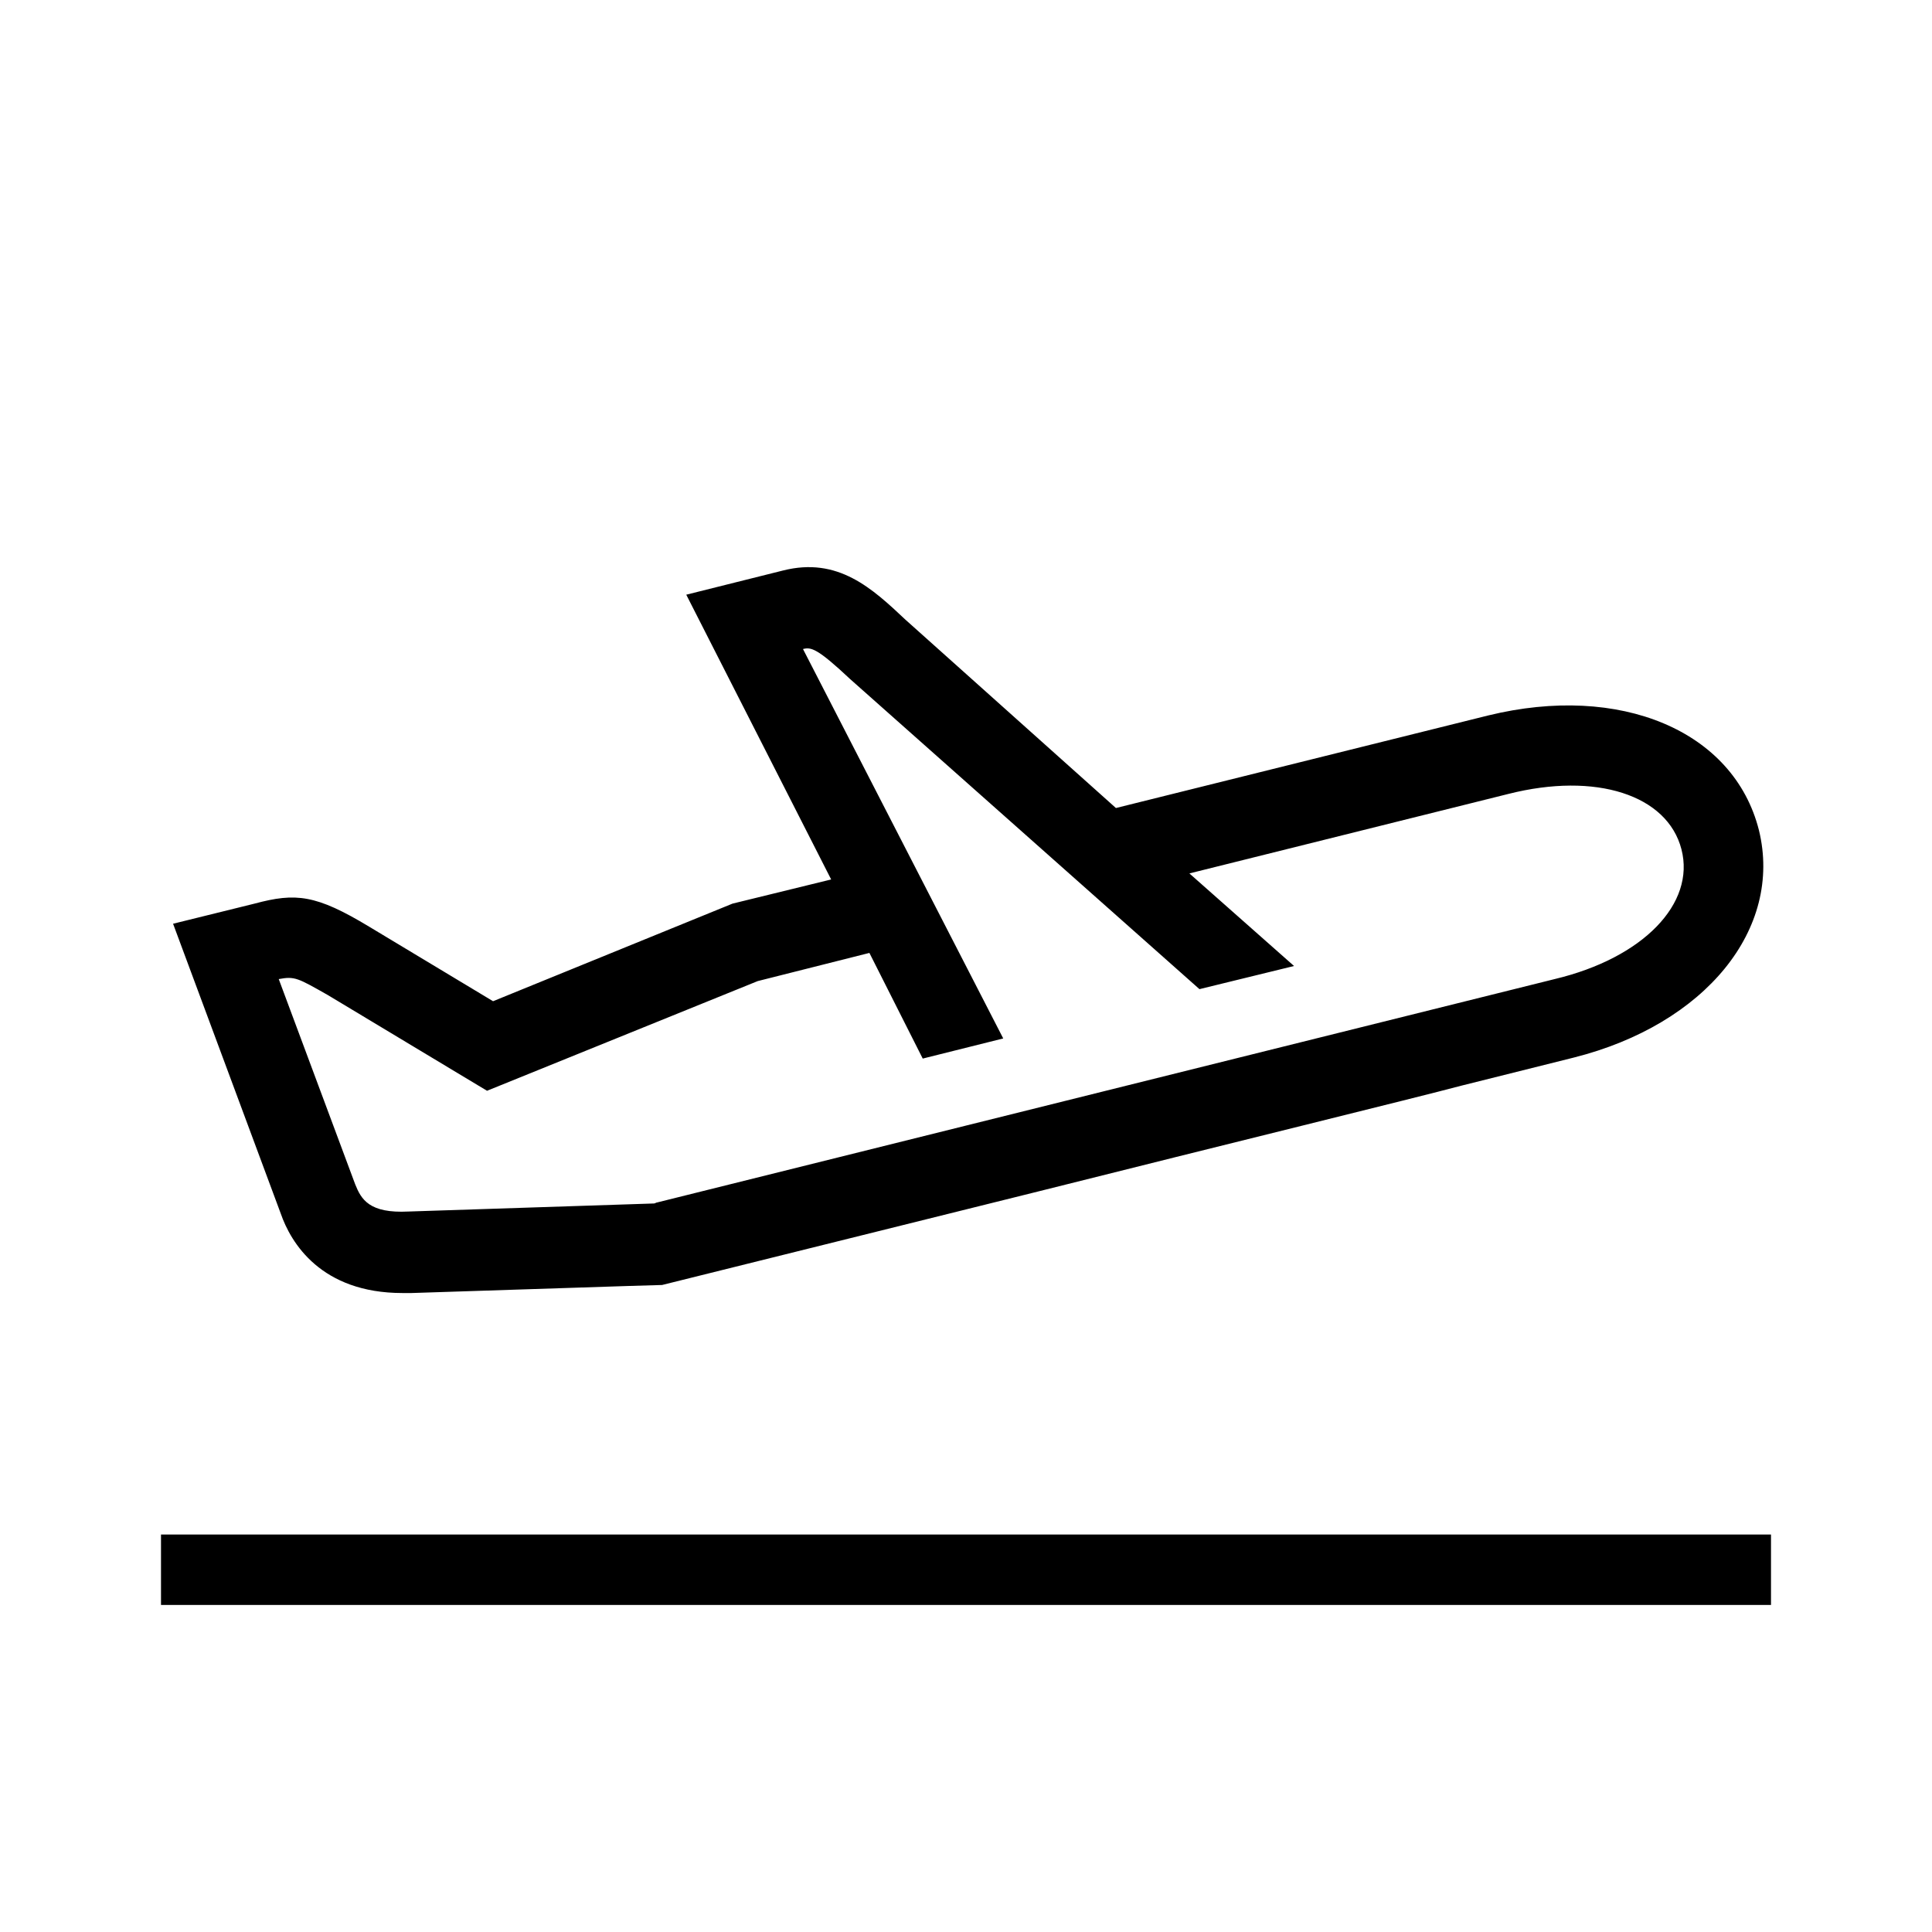 <?xml version="1.0" encoding="UTF-8"?>
<svg xmlns="http://www.w3.org/2000/svg" viewBox="0 0 192 192"><path d="M40 128.5h.9l21.5-.7 3.4-.1 37.4-9.3c18.3-4.6 37.5-9.3 42-10.5l11.2-2.8c13.1-3.3 20.8-12.8 18.4-22.6-2.5-9.9-13.8-14.6-26.9-11.4l-37 9.2L90 61.6c-3.3-3.1-6.7-6.3-12.2-4.9l-9.6 2.4 14.4 28.3-9.8 2.4L49 99.5l-12.3-7.4c-5.3-3.2-7.3-3.4-11.4-2.3l-8.1 2 10.7 28.8c1 2.9 4 7.9 12.1 7.9zm-7.4-29.6l15.8 9.5 26.9-10.9 11.1-2.8 5.3 10.5 8-2-19.9-38.7c.8-.2 1.4-.1 4.7 3l34.7 30.8 9.4-2.3-10.4-9.2 31.7-7.9c8.7-2.2 15.8.1 17.2 5.5 1.4 5.4-3.8 10.8-12.6 12.9l-89.2 22.2c-.1 0-.2.1-.3.1l-24.4.8c-3.9.2-4.7-1.2-5.3-2.7l-7.6-20.4c1.6-.3 1.9-.1 4.9 1.6zM16 152.5h160v7H16z" fill="rgba(0,0,0,1)"/></svg>
